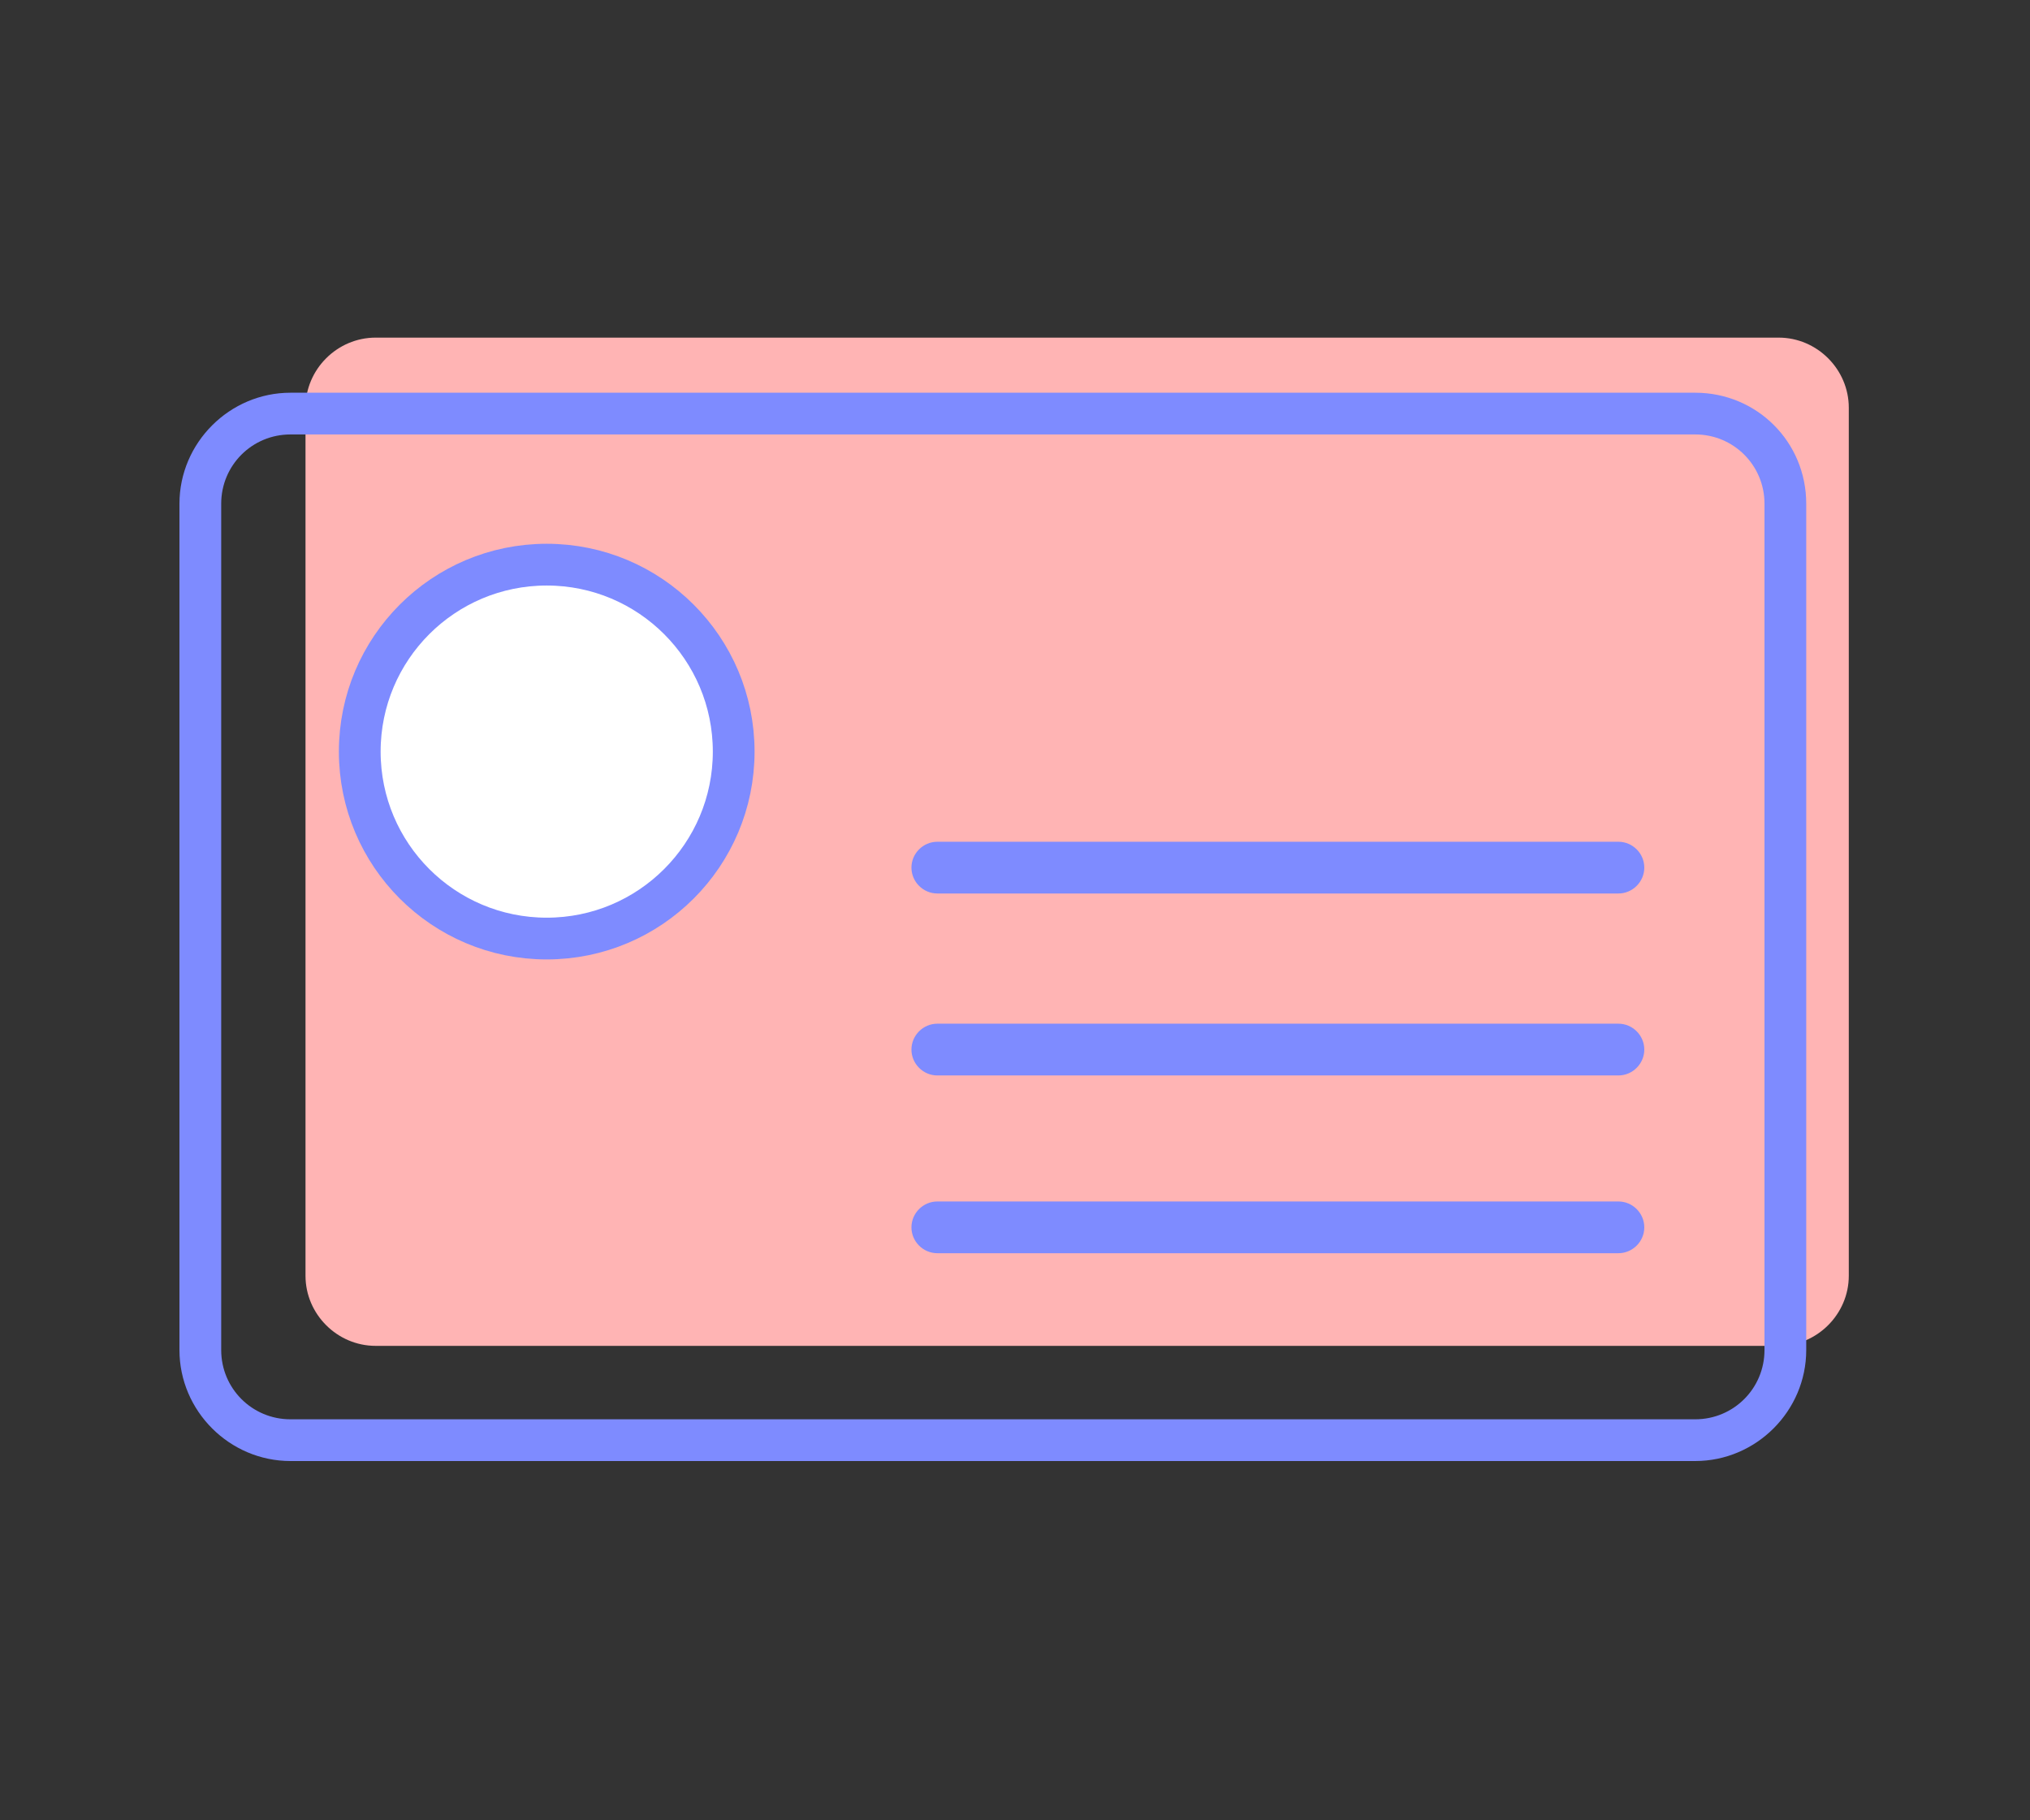 <svg width="87" height="78" viewBox="0 0 87 78" fill="none" xmlns="http://www.w3.org/2000/svg">
<rect x="0" y="0" width="87" height="78" fill="#333333" stroke="none"/>
<g clip-path="url(#clip0_1_4322)">
<path d="M76.229 57.67H16.098C14.452 57.67 13.093 56.311 13.093 54.666V17.471C13.093 15.826 14.452 14.467 16.098 14.467H76.229C77.875 14.467 79.234 15.826 79.234 17.471V54.666C79.234 56.311 77.875 57.67 76.229 57.67Z" fill="#FFB4B4"/>
<path d="M72.652 18.616C74.298 18.616 75.621 19.939 75.621 21.584V57.849C75.621 59.494 74.298 60.817 72.652 60.817H12.449C10.803 60.817 9.48 59.494 9.48 57.849V21.584C9.48 19.939 10.803 18.616 12.449 18.616H72.652ZM72.652 16.828H12.449C9.838 16.828 7.691 18.974 7.691 21.584V57.849C7.691 60.46 9.838 62.605 12.449 62.605H72.652C75.263 62.605 77.41 60.46 77.41 57.849V21.584C77.41 18.938 75.299 16.828 72.652 16.828Z" fill="#7E8BFF"/>
<path d="M69.361 38.286H40.171C39.563 38.286 39.062 37.785 39.062 37.177C39.062 36.569 39.563 36.069 40.171 36.069H69.361C69.969 36.069 70.47 36.569 70.47 37.177C70.47 37.785 69.969 38.286 69.361 38.286ZM69.361 46.083H40.171C39.563 46.083 39.062 45.582 39.062 44.974C39.062 44.366 39.563 43.865 40.171 43.865H69.361C69.969 43.865 70.47 44.366 70.47 44.974C70.47 45.582 69.969 46.083 69.361 46.083ZM69.361 53.7H40.171C39.563 53.7 39.062 53.2 39.062 52.592C39.062 51.983 39.563 51.483 40.171 51.483H69.361C69.969 51.483 70.47 51.983 70.47 52.592C70.47 53.2 69.969 53.7 69.361 53.7Z" fill="#7E8BFF"/>
<path d="M23.431 40.217C27.856 40.217 31.444 36.631 31.444 32.206C31.444 27.782 27.856 24.195 23.431 24.195C19.005 24.195 15.418 27.782 15.418 32.206C15.418 36.631 19.005 40.217 23.431 40.217Z" fill="white" stroke="#7E8BFF" stroke-width="1.789" stroke-miterlimit="10"/>
</g>
<defs>
<clipPath id="clip0_1_4322">
<rect width="85.86" height="77.25" fill="white" transform="translate(0.39 0.09)"/>
</clipPath>
</defs>
</svg>
